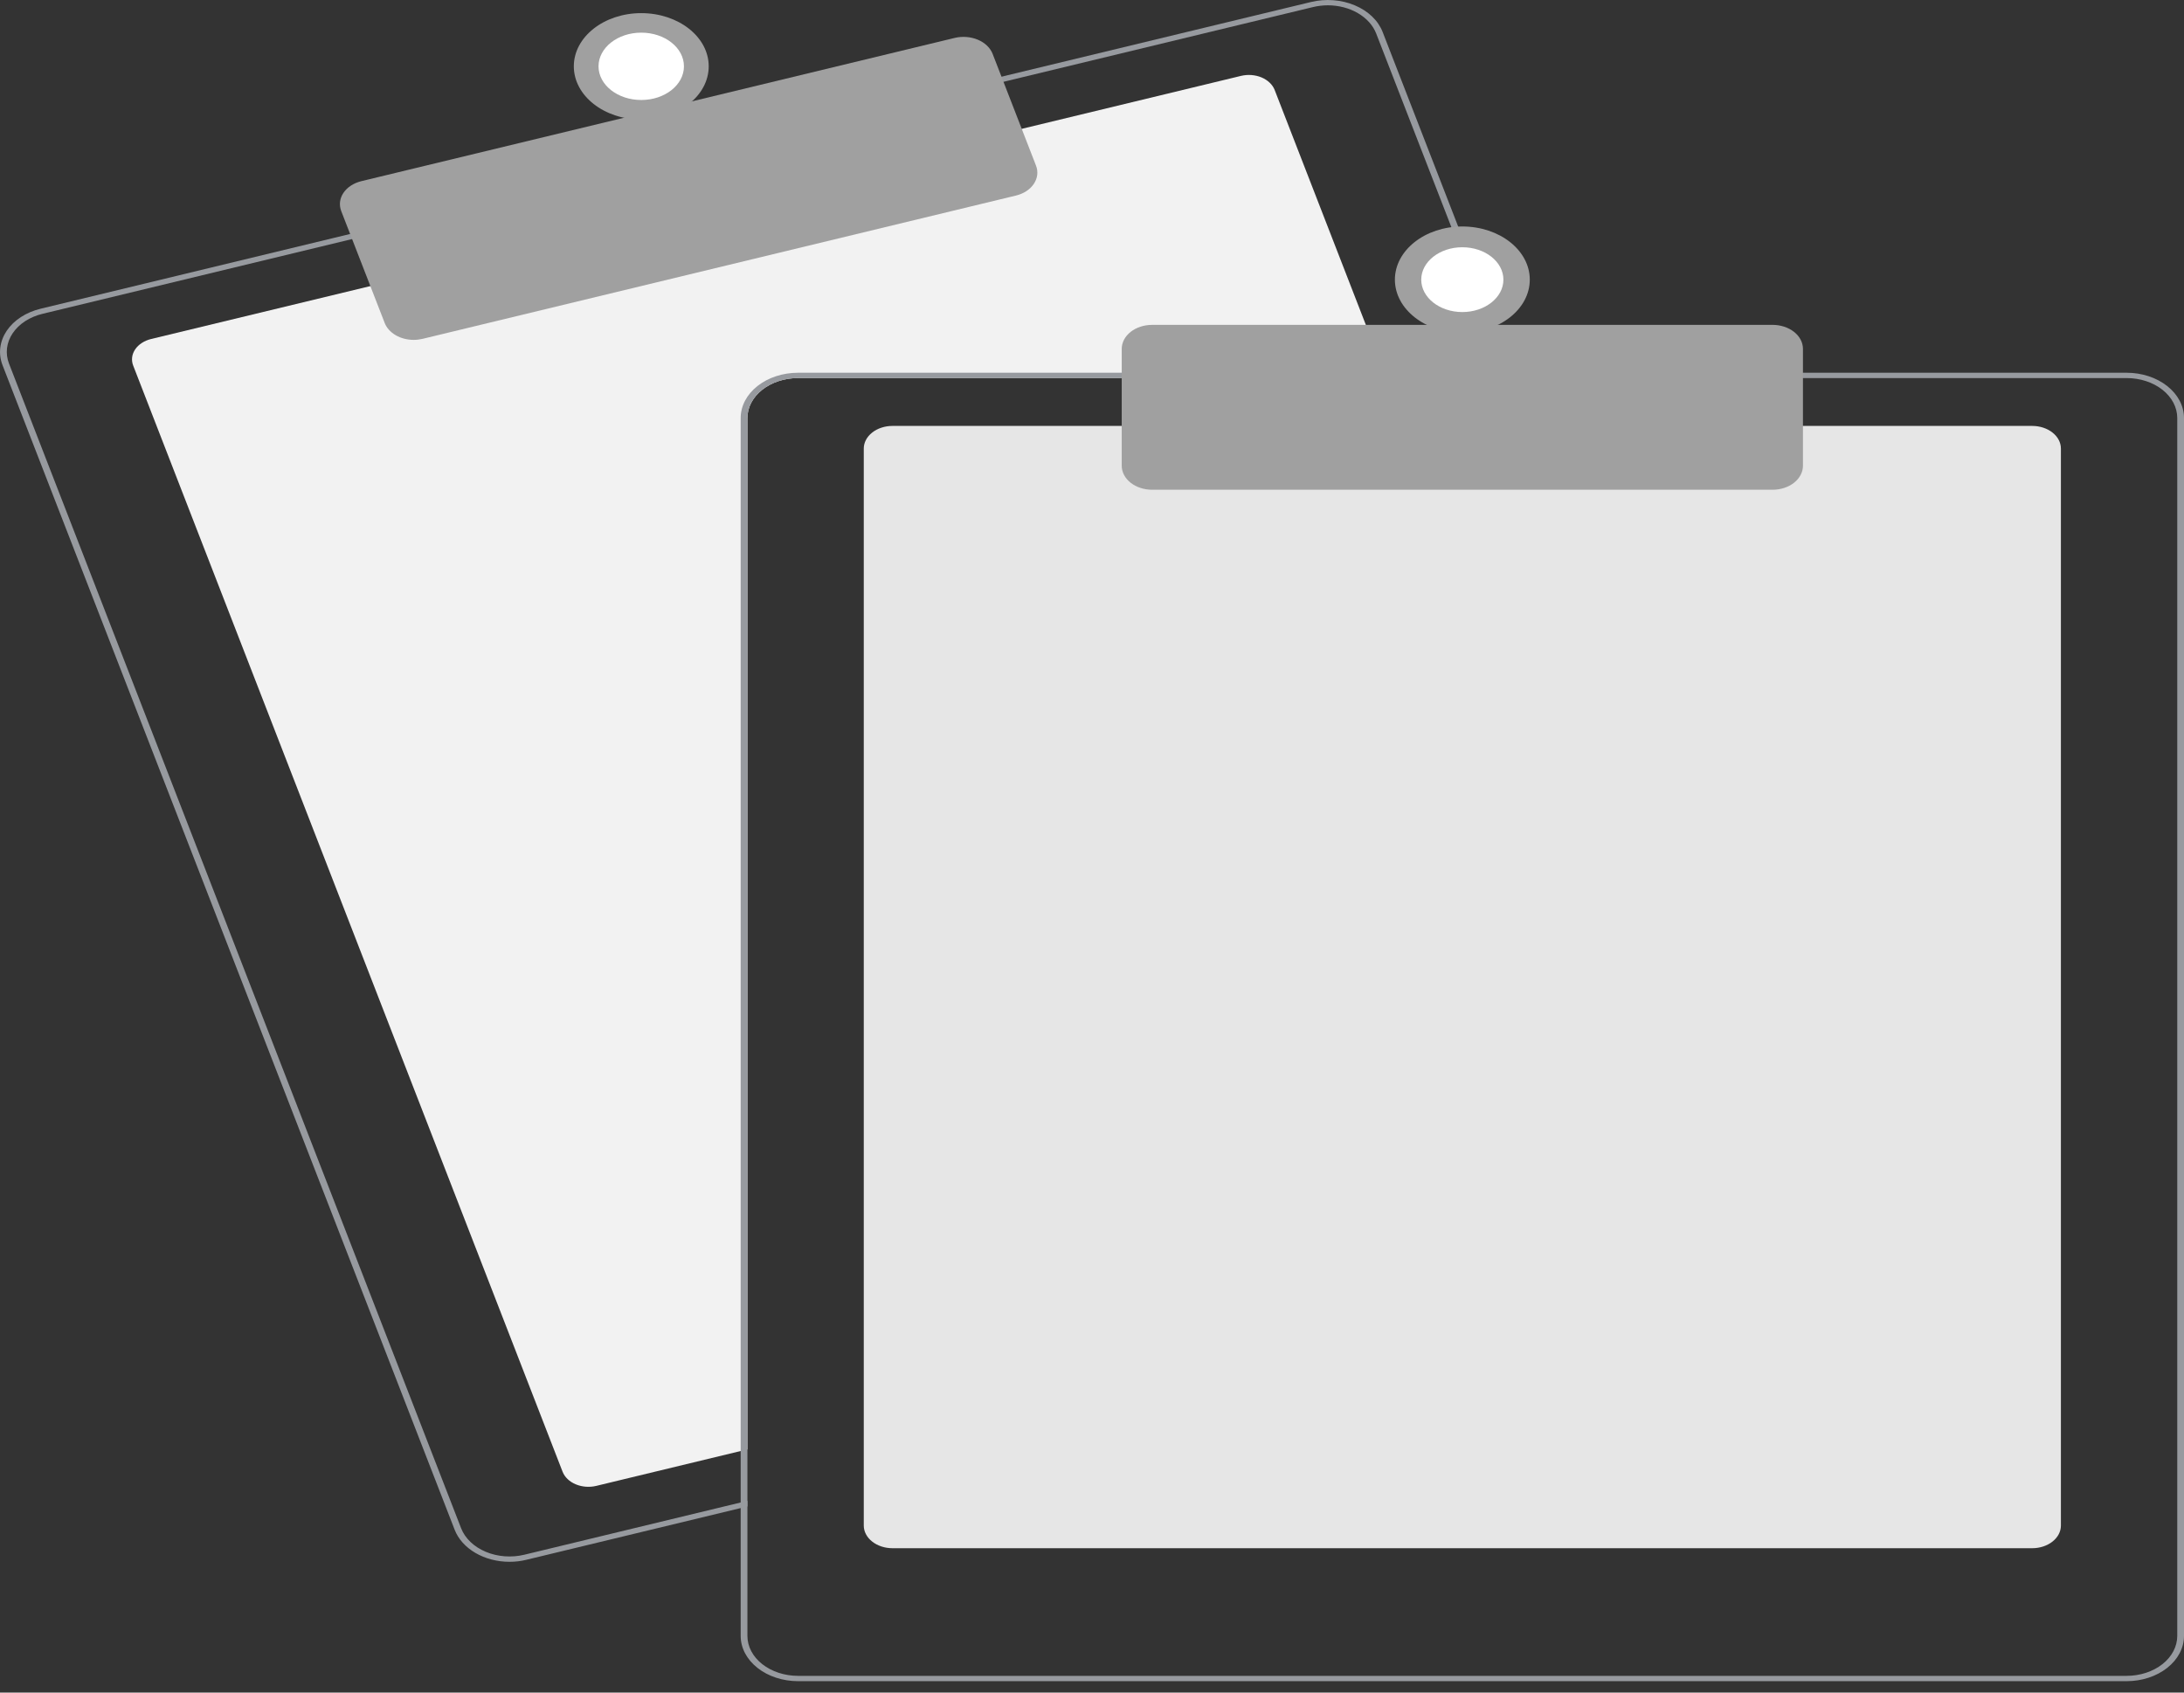 <svg width="80" height="62" viewBox="0 0 80 62" fill="none" xmlns="http://www.w3.org/2000/svg">
<rect x="0" y="0" width="80" height="62" fill="#333333" stroke="none"/>
<path d="M50.787 13.848H29.23C28.739 13.849 28.268 14.003 27.921 14.277C27.574 14.551 27.378 14.922 27.378 15.31V53.093L27.131 53.152L21.842 54.429C21.592 54.489 21.321 54.469 21.09 54.372C20.858 54.275 20.685 54.109 20.608 53.912L4.879 13.392C4.802 13.194 4.828 12.98 4.951 12.798C5.074 12.616 5.284 12.479 5.535 12.418L13.684 10.451L37.308 4.748L45.457 2.78C45.581 2.75 45.711 2.739 45.84 2.749C45.97 2.759 46.095 2.788 46.21 2.836C46.324 2.884 46.426 2.95 46.508 3.029C46.591 3.107 46.653 3.198 46.691 3.296L50.712 13.654L50.787 13.848Z" fill="#F2F2F2"/>
<path d="M55.492 13.654L50.646 1.171C50.565 0.964 50.434 0.77 50.258 0.602C50.083 0.434 49.867 0.296 49.623 0.194C49.38 0.091 49.113 0.028 48.839 0.008C48.564 -0.013 48.287 0.009 48.023 0.073L36.566 2.838L12.943 8.542L1.486 11.309C0.954 11.438 0.508 11.728 0.247 12.115C-0.014 12.503 -0.07 12.957 0.093 13.377L16.655 56.038C16.787 56.377 17.053 56.674 17.415 56.885C17.776 57.096 18.214 57.21 18.664 57.21C18.872 57.21 19.079 57.186 19.278 57.137L27.132 55.242L27.379 55.181V54.977L27.132 55.037L19.205 56.951C18.735 57.064 18.228 57.026 17.794 56.844C17.36 56.662 17.036 56.352 16.891 55.982L0.33 13.319C0.259 13.136 0.234 12.943 0.257 12.752C0.28 12.561 0.351 12.375 0.465 12.206C0.579 12.037 0.734 11.886 0.922 11.764C1.11 11.642 1.326 11.551 1.559 11.495L13.016 8.728L36.639 3.025L48.096 0.259C48.273 0.216 48.457 0.195 48.641 0.194C49.037 0.195 49.423 0.296 49.741 0.482C50.059 0.668 50.294 0.929 50.41 1.228L55.234 13.654L55.31 13.849H55.567L55.492 13.654Z" fill="#979A9F"/>
<path d="M15.154 12.45C14.916 12.45 14.684 12.39 14.493 12.278C14.302 12.166 14.16 12.009 14.091 11.83L12.499 7.731C12.457 7.621 12.442 7.506 12.456 7.391C12.47 7.277 12.512 7.165 12.581 7.064C12.649 6.962 12.742 6.872 12.855 6.799C12.968 6.725 13.097 6.67 13.237 6.636L34.97 1.389C35.252 1.321 35.557 1.345 35.817 1.454C36.077 1.563 36.272 1.749 36.359 1.971L37.95 6.069C38.036 6.292 38.006 6.532 37.868 6.737C37.73 6.943 37.494 7.096 37.212 7.164L15.479 12.412C15.374 12.437 15.264 12.45 15.154 12.45Z" fill="#A0A0A0"/>
<path d="M23.489 4.378C24.854 4.378 25.96 3.505 25.96 2.429C25.96 1.353 24.854 0.481 23.489 0.481C22.125 0.481 21.019 1.353 21.019 2.429C21.019 3.505 22.125 4.378 23.489 4.378Z" fill="#A0A0A0"/>
<path d="M23.489 3.663C24.353 3.663 25.053 3.111 25.053 2.43C25.053 1.748 24.353 1.196 23.489 1.196C22.625 1.196 21.924 1.748 21.924 2.43C21.924 3.111 22.625 3.663 23.489 3.663Z" fill="white"/>
<path d="M74.442 56.712H32.69C32.411 56.712 32.144 56.624 31.948 56.469C31.751 56.314 31.64 56.103 31.64 55.884V16.43C31.64 16.211 31.751 16 31.948 15.845C32.144 15.69 32.411 15.602 32.69 15.602H74.442C74.72 15.602 74.987 15.69 75.183 15.845C75.38 16 75.491 16.211 75.491 16.43V55.884C75.491 56.103 75.38 56.314 75.183 56.469C74.987 56.624 74.72 56.712 74.442 56.712Z" fill="#E6E6E6"/>
<path d="M55.233 13.654H29.231C28.674 13.654 28.14 13.829 27.747 14.14C27.353 14.45 27.132 14.871 27.131 15.31V55.036L27.378 54.977V15.31C27.378 14.922 27.574 14.551 27.921 14.277C28.269 14.003 28.74 13.849 29.231 13.849H55.31L55.233 13.654ZM77.9 13.654H29.231C28.674 13.654 28.14 13.829 27.747 14.14C27.353 14.45 27.132 14.871 27.131 15.31V59.927C27.132 60.366 27.353 60.786 27.747 61.097C28.14 61.407 28.674 61.582 29.231 61.583H77.9C78.457 61.582 78.99 61.407 79.384 61.097C79.778 60.786 79.999 60.366 80 59.927V15.31C79.999 14.871 79.778 14.45 79.384 14.14C78.99 13.829 78.457 13.654 77.9 13.654ZM79.753 59.927C79.752 60.314 79.557 60.685 79.21 60.959C78.862 61.233 78.391 61.387 77.9 61.388H29.231C28.74 61.387 28.269 61.233 27.921 60.959C27.574 60.685 27.378 60.314 27.378 59.927V15.31C27.378 14.922 27.574 14.551 27.921 14.277C28.269 14.003 28.74 13.849 29.231 13.849H77.9C78.391 13.849 78.862 14.003 79.21 14.277C79.557 14.551 79.752 14.922 79.753 15.31V59.927Z" fill="#979A9F"/>
<path d="M64.93 17.94H42.201C41.906 17.939 41.624 17.847 41.415 17.683C41.207 17.518 41.09 17.295 41.089 17.063V12.777C41.09 12.544 41.207 12.321 41.415 12.157C41.624 11.993 41.906 11.9 42.201 11.9H64.93C65.225 11.9 65.507 11.993 65.716 12.157C65.924 12.321 66.041 12.544 66.042 12.777V17.063C66.041 17.295 65.924 17.518 65.716 17.683C65.507 17.847 65.225 17.939 64.93 17.94Z" fill="#A0A0A0"/>
<path d="M53.565 12.193C54.93 12.193 56.036 11.32 56.036 10.244C56.036 9.168 54.93 8.296 53.565 8.296C52.201 8.296 51.095 9.168 51.095 10.244C51.095 11.32 52.201 12.193 53.565 12.193Z" fill="#A0A0A0"/>
<path d="M53.565 11.431C54.396 11.431 55.07 10.899 55.07 10.244C55.07 9.588 54.396 9.057 53.565 9.057C52.734 9.057 52.06 9.588 52.06 10.244C52.06 10.899 52.734 11.431 53.565 11.431Z" fill="white"/>
</svg>
